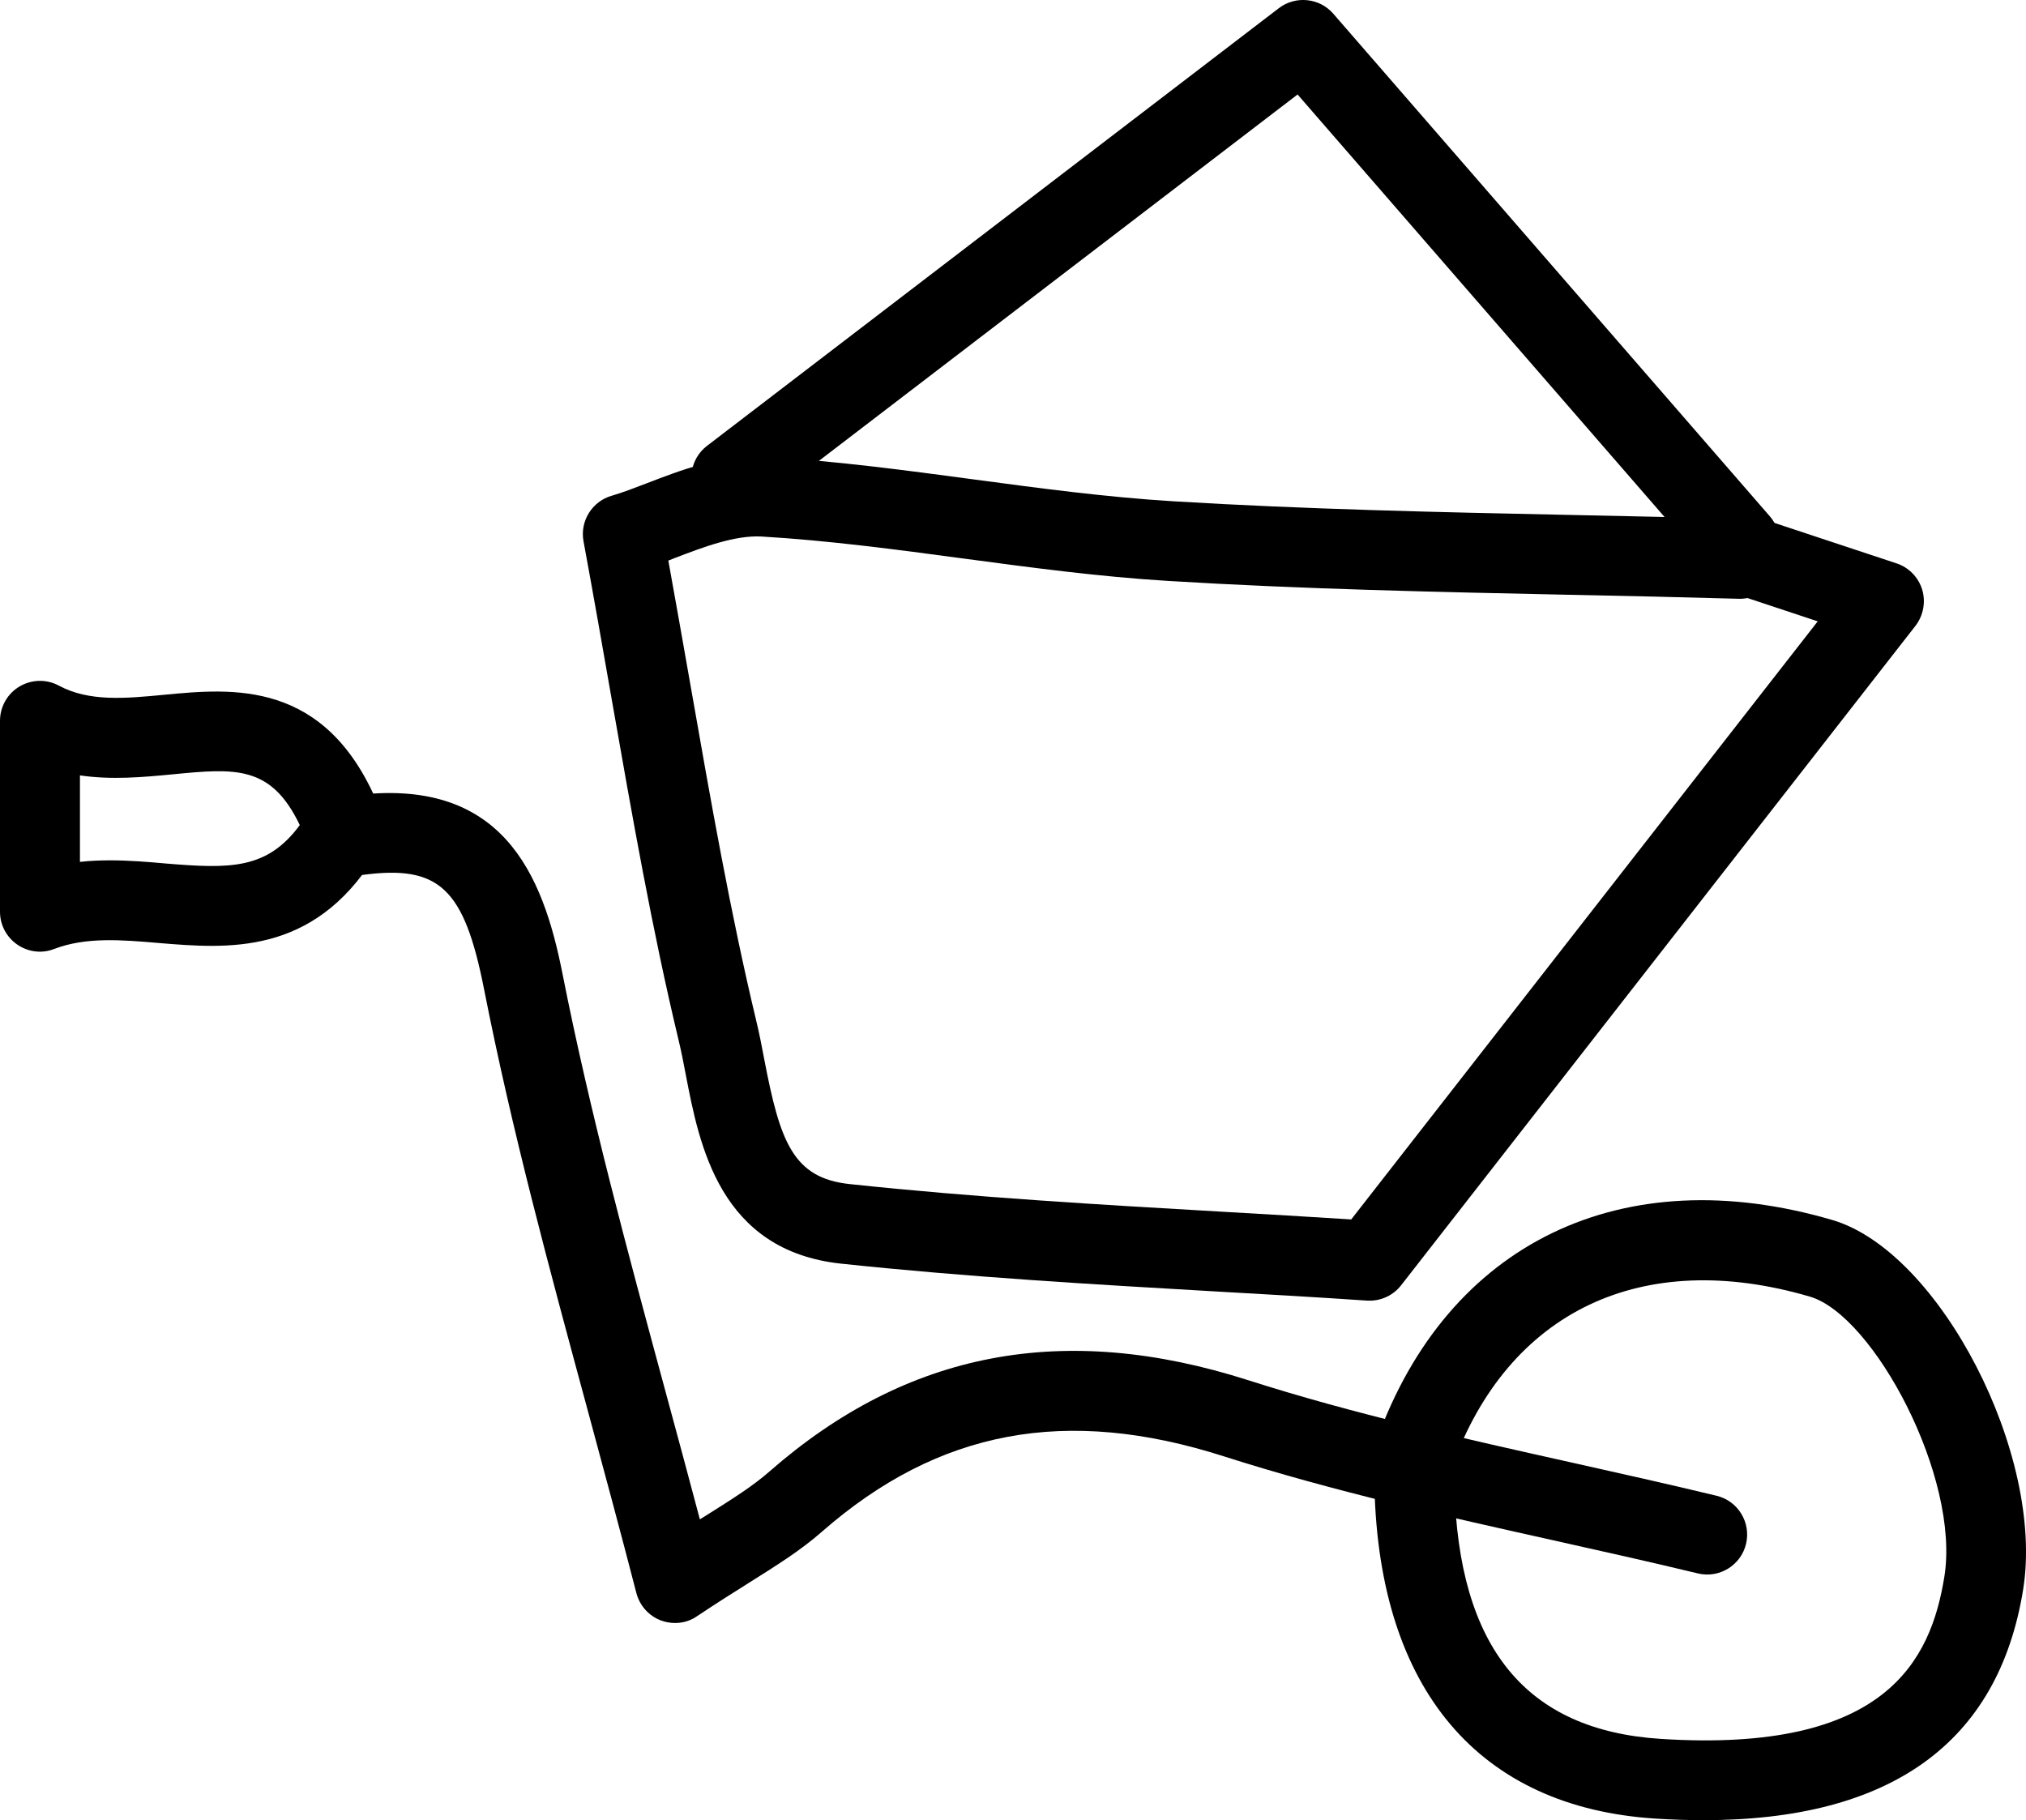 <?xml version="1.0" ?><!DOCTYPE svg  PUBLIC '-//W3C//DTD SVG 1.1//EN'  'http://www.w3.org/Graphics/SVG/1.1/DTD/svg11.dtd'><svg enable-background="new 131.937 -202.643 38.035 34.174" height="34.174px" id="Layer_1" version="1.1" viewBox="131.937 -202.643 38.035 34.174" width="38.035px" xml:space="preserve" xmlns="http://www.w3.org/2000/svg" xmlns:xlink="http://www.w3.org/1999/xlink"><g><g><path d="M157.65-178.223c-0.018,0-0.033,0-0.05-0.001c-0.919-0.063-1.856-0.116-2.808-0.17c-2.305-0.133-4.688-0.271-7.066-0.524    c-2.28-0.244-2.661-2.229-2.914-3.545c-0.044-0.229-0.087-0.454-0.139-0.666c-0.497-2.075-0.865-4.182-1.257-6.412    c-0.166-0.949-0.337-1.925-0.524-2.937c-0.071-0.38,0.159-0.751,0.53-0.858c0.198-0.057,0.415-0.141,0.645-0.229    c0.636-0.244,1.418-0.553,2.249-0.501c1.311,0.077,2.625,0.253,3.894,0.423c1.23,0.165,2.502,0.335,3.746,0.411    c2.479,0.151,5.01,0.206,7.46,0.257c1.067,0.022,2.135,0.045,3.202,0.076c0.045,0.001,0.088,0.006,0.131,0.015    c0.125-0.025,0.258-0.021,0.389,0.022l2.403,0.796c0.231,0.076,0.411,0.261,0.482,0.493c0.07,0.233,0.022,0.487-0.126,0.68    l-9.656,12.381C158.099-178.329,157.88-178.223,157.65-178.223z M144.484-192.118c0.144,0.792,0.279,1.564,0.412,2.318    c0.387,2.207,0.752,4.291,1.238,6.321c0.057,0.231,0.104,0.479,0.152,0.731c0.295,1.537,0.536,2.223,1.601,2.336    c2.342,0.25,4.706,0.387,6.993,0.519c0.818,0.047,1.627,0.094,2.424,0.145l8.758-11.229l-1.32-0.438    c-0.053,0.011-0.111,0.016-0.164,0.014c-1.063-0.03-2.127-0.054-3.19-0.075c-2.465-0.052-5.013-0.106-7.521-0.26    c-1.297-0.079-2.596-0.254-3.853-0.422c-1.243-0.167-2.528-0.338-3.784-0.412c-0.496-0.026-1.094,0.2-1.622,0.403    C144.565-192.149,144.524-192.134,144.484-192.118z"/></g><g><path d="M163.918-168.469c-0.288,0-0.585-0.01-0.894-0.029c-3.32-0.209-5.196-2.421-5.284-6.228    c-0.002-0.115,0.021-0.225,0.065-0.323c-0.076-0.17-0.09-0.37-0.021-0.56c1.334-3.702,4.609-5.283,8.55-4.129    c2.021,0.591,3.997,4.422,3.583,6.947C169.45-169.92,167.432-168.469,163.918-168.469z M159.176-175.049    c0.04,0.088,0.063,0.187,0.065,0.289c0.07,3.046,1.338,4.604,3.878,4.765c4.231,0.271,5.065-1.481,5.319-3.037    c0.306-1.864-1.325-4.916-2.524-5.267c-3.151-0.924-5.663,0.272-6.718,3.199C159.19-175.083,159.183-175.065,159.176-175.049z"/></g><g><path d="M144.611-172.171c-0.09,0-0.181-0.016-0.269-0.049c-0.227-0.087-0.396-0.278-0.458-0.513    c-0.295-1.145-0.601-2.271-0.902-3.388c-0.737-2.721-1.434-5.29-1.959-7.957c-0.374-1.892-0.842-2.33-2.282-2.138    c-0.414,0.057-0.788-0.233-0.843-0.644c-0.056-0.41,0.232-0.788,0.644-0.844c2.826-0.379,3.585,1.473,3.953,3.333    c0.517,2.615,1.206,5.16,1.936,7.855c0.215,0.794,0.432,1.593,0.645,2.399c0.039-0.023,0.076-0.048,0.113-0.07    c0.514-0.323,0.885-0.558,1.195-0.83c2.584-2.261,5.526-2.821,8.991-1.711c1.969,0.63,4.047,1.094,6.057,1.542    c0.912,0.204,1.824,0.407,2.731,0.626c0.403,0.097,0.65,0.502,0.553,0.905c-0.097,0.402-0.502,0.65-0.904,0.553    c-0.899-0.217-1.804-0.418-2.707-0.62c-2.042-0.455-4.153-0.926-6.188-1.577c-2.964-0.949-5.361-0.5-7.546,1.411    c-0.4,0.351-0.835,0.624-1.386,0.97c-0.28,0.176-0.596,0.375-0.959,0.617C144.902-172.213,144.757-172.171,144.611-172.171z"/></g><g><path d="M132.687-184.775c-0.149,0-0.298-0.045-0.425-0.133c-0.204-0.14-0.325-0.37-0.325-0.617v-3.584    c0-0.265,0.139-0.51,0.366-0.645c0.227-0.135,0.509-0.141,0.74-0.016c0.568,0.306,1.254,0.241,1.982,0.171    c1.272-0.121,3.018-0.29,4.002,2.044c0.062,0.146,0.074,0.3,0.043,0.444c0.038,0.183,0.008,0.379-0.098,0.55    c-1.166,1.866-2.768,1.729-4.054,1.623c-0.704-0.061-1.37-0.115-1.965,0.112C132.868-184.792,132.777-184.775,132.687-184.775z     M134-186.49c0.362,0,0.713,0.029,1.046,0.059c1.207,0.1,1.903,0.116,2.519-0.721c-0.542-1.132-1.217-1.066-2.396-0.952    c-0.543,0.052-1.132,0.107-1.731,0.019v1.624C133.627-186.482,133.815-186.49,134-186.49z"/></g><g><path d="M164.599-191.705c-0.21,0-0.418-0.087-0.567-0.258l-7.735-8.906l-10.175,7.789c-0.33,0.252-0.799,0.189-1.052-0.14    c-0.251-0.329-0.189-0.8,0.14-1.052l10.736-8.218c0.313-0.239,0.762-0.194,1.021,0.104l8.197,9.438    c0.271,0.313,0.238,0.787-0.075,1.059C164.948-191.765,164.773-191.705,164.599-191.705z"/></g></g></svg>